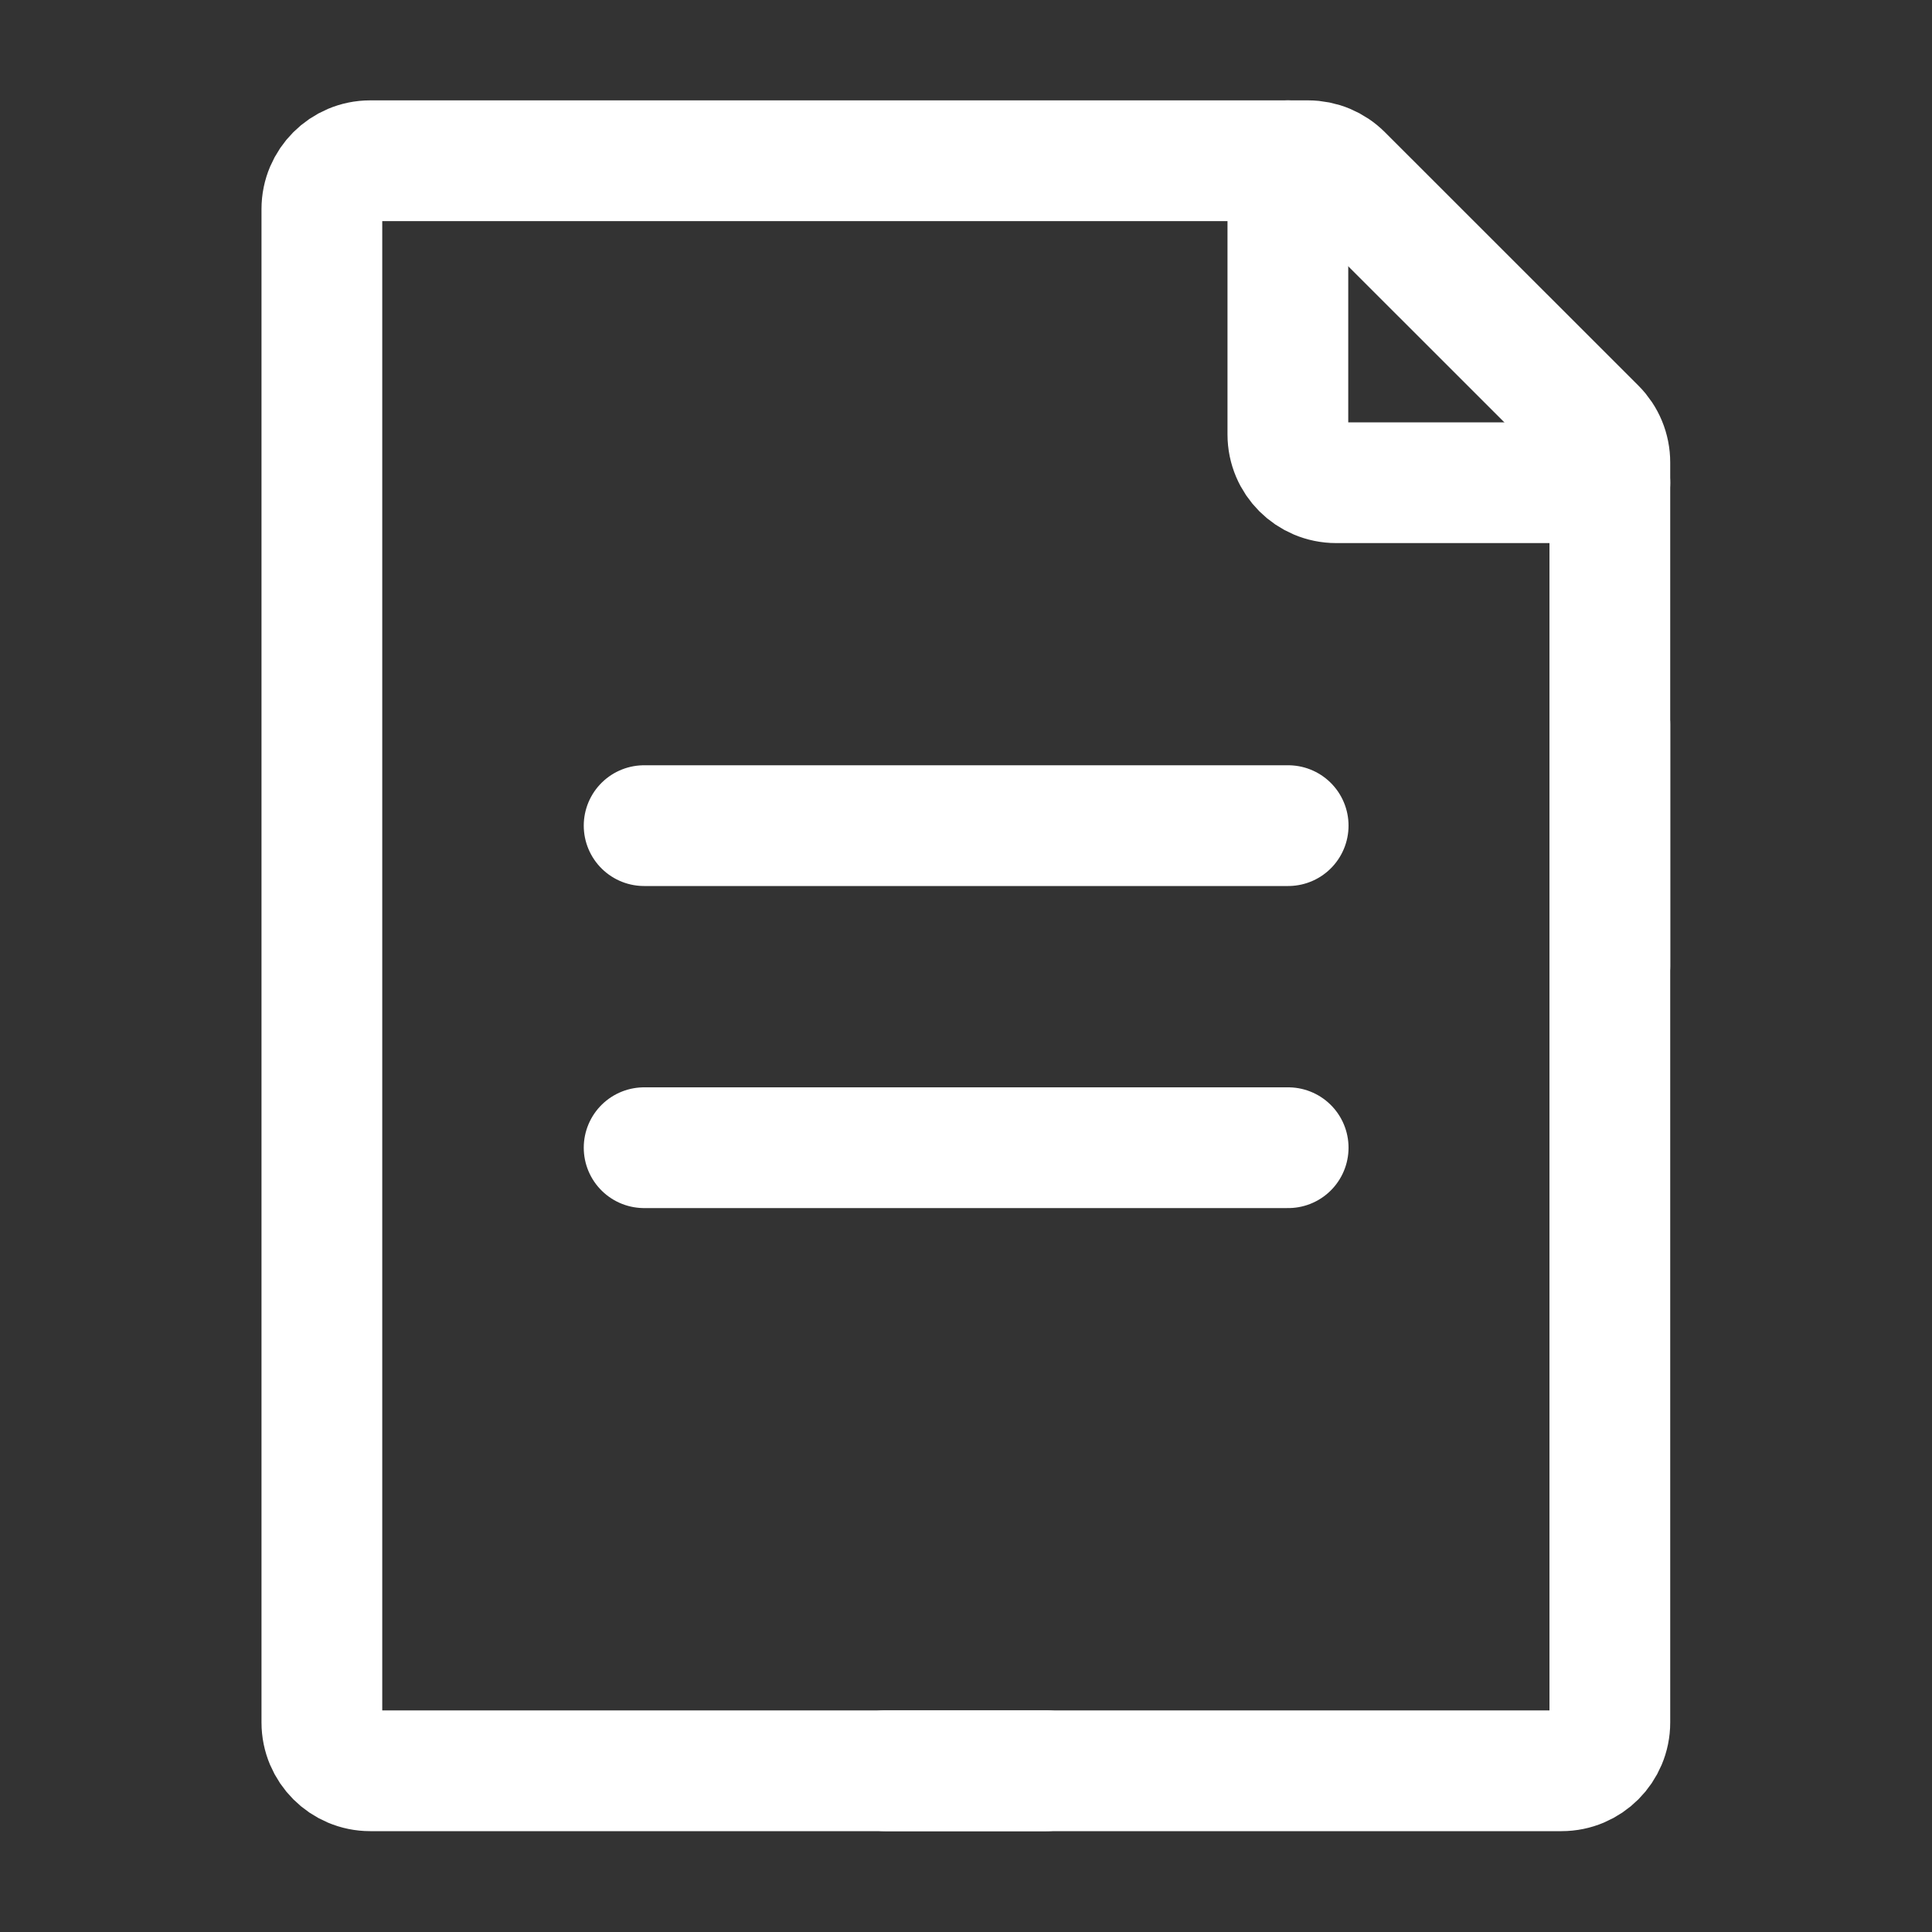 <svg width="20" height="20" viewBox="0 0 20 20" fill="none" xmlns="http://www.w3.org/2000/svg">
  <rect x="0" y="0" width="20" height="20" fill="#333333" stroke="none"/>
  <path
    d="M16.665 9.997V4.788C16.665 4.655 16.613 4.528 16.519 4.434L13.895 1.811C13.801 1.717 13.674 1.664 13.542 1.664H3.832C3.556 1.664 3.332 1.888 3.332 2.164V17.831C3.332 18.107 3.556 18.331 3.832 18.331H10.832"
    stroke="white" stroke-width="1.25" stroke-linecap="round" stroke-linejoin="round" />
  <path d="M16.665 7.5V17.831C16.665 18.107 16.442 18.331 16.165 18.331H9.165" stroke="white"
    stroke-width="1.25" stroke-linecap="round" stroke-linejoin="round" />
  <path d="M6.668 11.881H13.335M6.668 8.547H13.335" stroke="white" stroke-width="1.25" stroke-linecap="round"
    stroke-linejoin="round" />
  <path d="M13.332 1.664V4.497C13.332 4.774 13.556 4.997 13.832 4.997H16.665" stroke="white"
    stroke-width="1.25" stroke-linecap="round" stroke-linejoin="round" />
</svg>